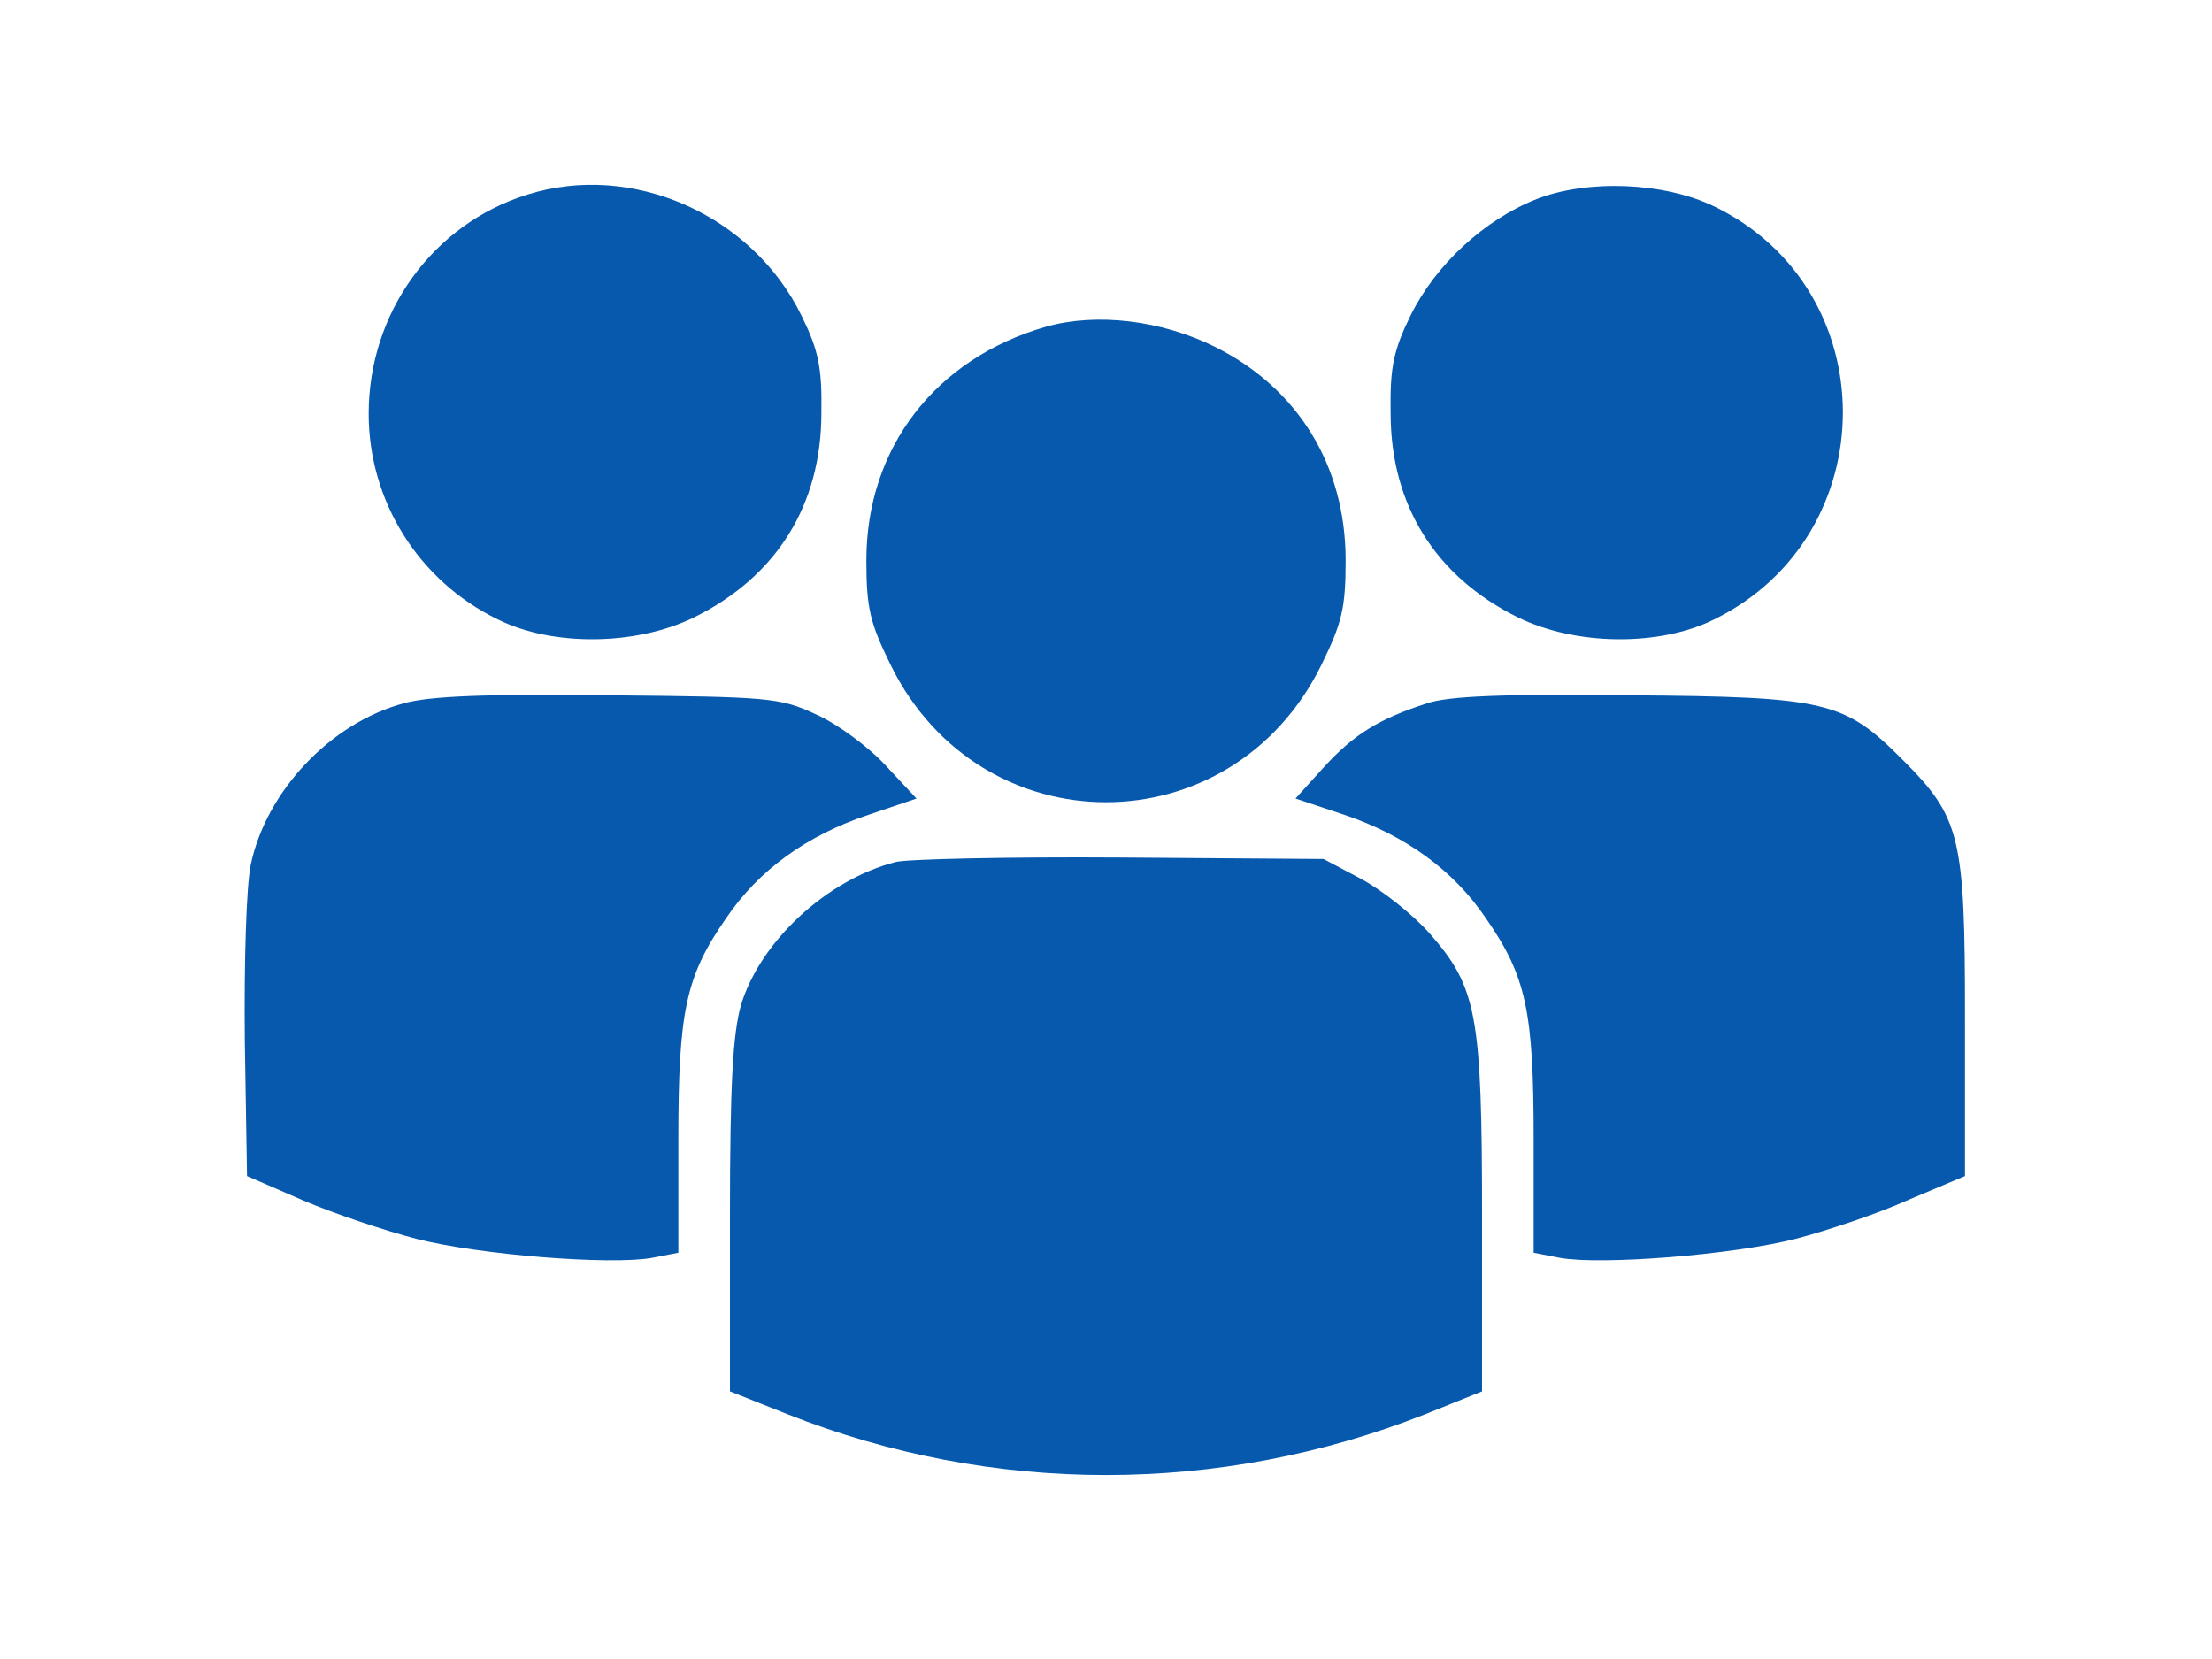 <?xml version="1.0" standalone="no"?>
<!DOCTYPE svg PUBLIC "-//W3C//DTD SVG 20010904//EN"
 "http://www.w3.org/TR/2001/REC-SVG-20010904/DTD/svg10.dtd">
<svg version="1.0" xmlns="http://www.w3.org/2000/svg"
 width="300pt" height="225pt" viewBox="0 0 300 225"
 preserveAspectRatio="xMidYMid meet">
<g transform="translate(0,225) scale(0.1,-0.1)"
fill="#0759ad" stroke="none">
<path d="M715 1986 c-128 -40 -215 -160 -215 -297 0 -119 68 -227 175 -279 74
-37 188 -36 267 3 111 55 172 152 172 277 1 62 -4 85 -27 132 -67 137 -230
209 -372 164z"/>
<path d="M2084 1980 c-71 -28 -137 -89 -171 -158 -23 -47 -28 -70 -27 -132 0
-125 61 -222 172 -277 79 -39 193 -40 267 -3 232 114 233 447 0 560 -68 33
-172 37 -241 10z"/>
<path d="M1419 1807 c-150 -43 -244 -164 -244 -317 0 -65 5 -85 33 -142 122
-248 462 -248 584 0 28 57 33 77 33 142 0 129 -65 234 -178 290 -73 36 -160
46 -228 27z"/>
<path d="M547 1296 c-99 -27 -186 -119 -207 -219 -6 -30 -9 -131 -8 -237 l3
-185 76 -33 c42 -18 111 -41 153 -52 86 -22 264 -36 320 -26 l36 7 0 153 c0
175 10 222 65 301 44 65 109 112 193 140 l65 22 -42 45 c-23 25 -65 56 -94 69
-49 23 -64 24 -282 26 -166 2 -243 -1 -278 -11z"/>
<path d="M1935 1296 c-65 -21 -99 -42 -140 -87 l-38 -42 66 -22 c83 -28 148
-75 192 -140 55 -79 65 -126 65 -301 l0 -153 36 -7 c56 -10 234 4 320 26 42
11 111 34 153 53 l76 32 0 215 c0 246 -6 271 -85 350 -79 79 -102 85 -370 87
-171 2 -246 -1 -275 -11z"/>
<path d="M1215 1081 c-94 -24 -184 -108 -210 -194 -11 -39 -15 -106 -15 -287
l0 -237 78 -31 c278 -110 586 -110 865 0 l77 31 0 237 c0 274 -7 311 -71 384
-23 26 -65 59 -93 74 l-51 27 -275 2 c-151 1 -288 -2 -305 -6z"/>
</g>
</svg>
